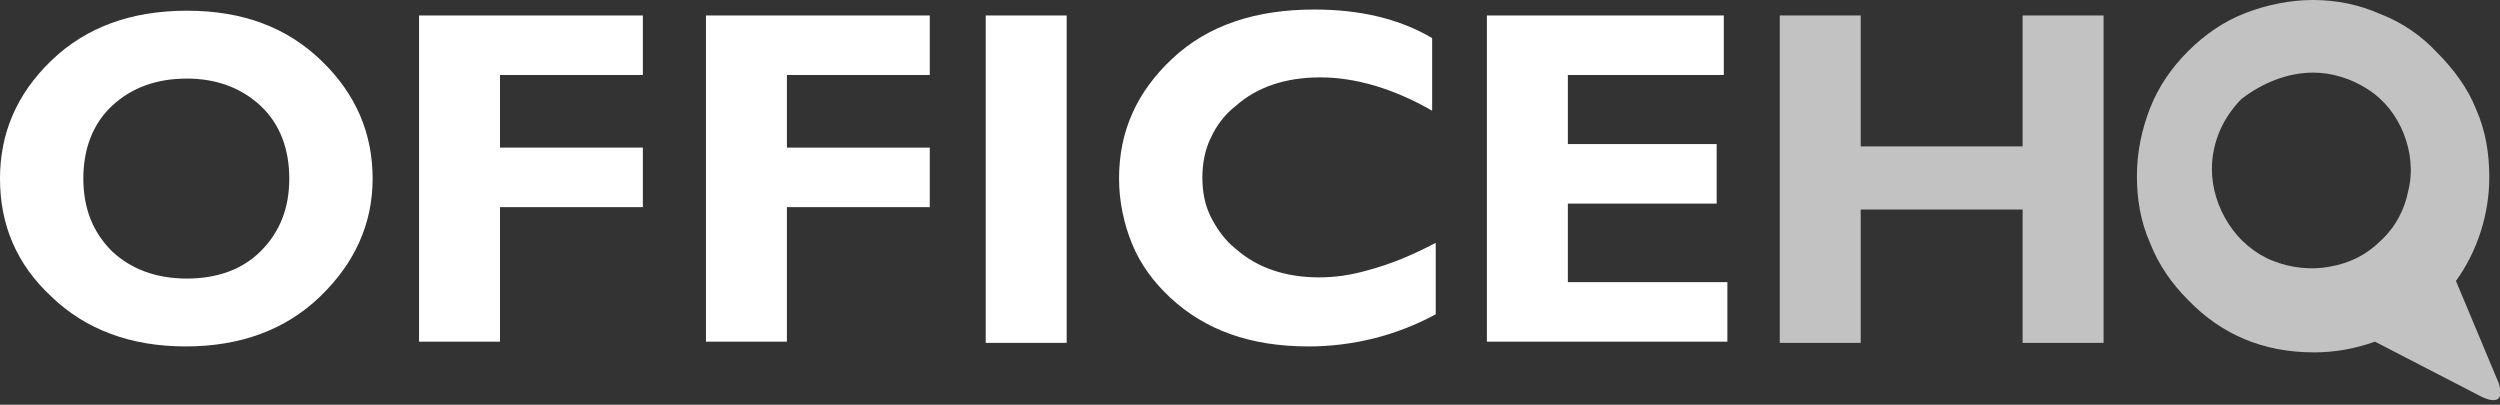 <?xml version="1.0" encoding="utf-8"?>
<!-- Generator: Adobe Illustrator 25.4.1, SVG Export Plug-In . SVG Version: 6.00 Build 0)  -->
<svg version="1.1" id="Layer_1" xmlns="http://www.w3.org/2000/svg" xmlns:xlink="http://www.w3.org/1999/xlink" x="0px" y="0px"
	 viewBox="0 0 210 34" style="enable-background:new 0 0 210 34;" xml:space="preserve">
<rect x="0" y="0" width="210" height="34" fill="#333333" stroke="none"/>
<style type="text/css">
	.st0{fill-rule:evenodd;clip-rule:evenodd;fill:#FFFFFF;}
	.st1{fill:#FFFFFF;}
	.st2{opacity:0.7;fill-rule:evenodd;clip-rule:evenodd;fill:#FFFFFF;}
	.st3{opacity:0.7;fill:#FFFFFF;}
</style>
<path class="st0" d="M15.7,23.4c2.6,0,4.7-0.8,6.2-2.3c1.6-1.6,2.4-3.6,2.4-6.1s-0.8-4.6-2.4-6.1c-1.6-1.5-3.7-2.3-6.2-2.3
	c-2.6,0-4.7,0.8-6.3,2.3C7.8,10.4,7,12.5,7,15s0.8,4.5,2.4,6.1C11,22.6,13.1,23.4,15.7,23.4z M15.7,0.9c4.7,0,8.4,1.4,11.3,4.2
	c2.9,2.8,4.3,6.1,4.3,9.9c0,3.8-1.5,7.1-4.4,9.9c-2.9,2.8-6.7,4.2-11.3,4.2c-4.6,0-8.4-1.4-11.3-4.2C1.4,22.2,0,18.9,0,15
	c0-3.8,1.4-7.1,4.3-9.9C7.2,2.3,11,0.9,15.7,0.9z"/>
<path class="st0" d="M35.2,1.3H54v5H42v6.1h12v5H42v11.3h-6.8V1.3z"/>
<path class="st0" d="M59.3,1.3h18.8v5h-12v6.1h12v5h-12v11.3h-6.8V1.3z"/>
<path class="st1" d="M89.6,1.3h-6.8v27.5h6.8V1.3z"/>
<path class="st0" d="M120.6,20.4v6c-3.3,1.8-7,2.7-10.7,2.7c-4.9,0-8.7-1.4-11.6-4.1c-1.4-1.3-2.5-2.8-3.2-4.5
	c-0.7-1.7-1.1-3.6-1.1-5.5c0-4,1.5-7.3,4.5-10.1c3-2.8,7-4.1,11.9-4.1c3.9,0,7.2,0.8,9.9,2.4v6.1c-3.3-1.9-6.5-2.8-9.4-2.8
	c-2.9,0-5.3,0.8-7.1,2.4c-0.9,0.7-1.6,1.6-2.1,2.7c-0.5,1-0.7,2.2-0.7,3.3c0,1.2,0.2,2.3,0.7,3.3c0.5,1,1.2,2,2.1,2.7
	c1.8,1.6,4.2,2.4,7,2.4c1.4,0,2.7-0.2,4.1-0.6C116.8,22.2,118.7,21.4,120.6,20.4L120.6,20.4z"/>
<path class="st0" d="M131.7,23.7h13.4v5h-20.2V1.3h19.9v5h-13.1v5.8h12.5v5h-12.5V23.7z"/>
<path class="st2" d="M169.9,1.3h6.8v27.5h-6.8V17.6h-13.6v11.2h-6.8V1.3h6.8v11h13.6V1.3z"/>
<path class="st3" d="M194.3,0c-1.9,0-3.9,0.4-5.7,1.1c-1.8,0.7-3.4,1.8-4.8,3.2c-1.4,1.4-2.5,3-3.2,4.8c-0.7,1.8-1.1,3.7-1.1,5.7
	c0,1.9,0.3,3.8,1.1,5.6c0.7,1.8,1.8,3.4,3.2,4.8c2.8,2.9,6.3,4.4,10.6,4.4c1.7,0,3.4-0.3,5.1-0.9l8.9,4.6c0,0,2.2,1.2,1.5-1.1
	l-3.6-8.6c1.8-2.5,2.8-5.6,2.8-8.7c0-2-0.3-3.9-1.1-5.7c-0.7-1.8-1.9-3.4-3.3-4.8c-1.3-1.4-2.9-2.5-4.7-3.2
	C198.2,0.4,196.3,0,194.3,0L194.3,0z M194.3,6.1c1.6,0,3.2,0.5,4.6,1.4c1.4,0.9,2.4,2.2,3,3.7c0.6,1.5,0.8,3.2,0.4,4.8
	c-0.3,1.6-1.1,3.1-2.3,4.2c-1.2,1.2-2.6,1.9-4.3,2.2c-1.6,0.3-3.3,0.1-4.8-0.5c-1.5-0.6-2.8-1.7-3.7-3.1c-0.9-1.4-1.4-3-1.4-4.6
	c0-2.2,0.9-4.3,2.5-5.9C190,7,192.1,6.1,194.3,6.1L194.3,6.1z"/>
</svg>
